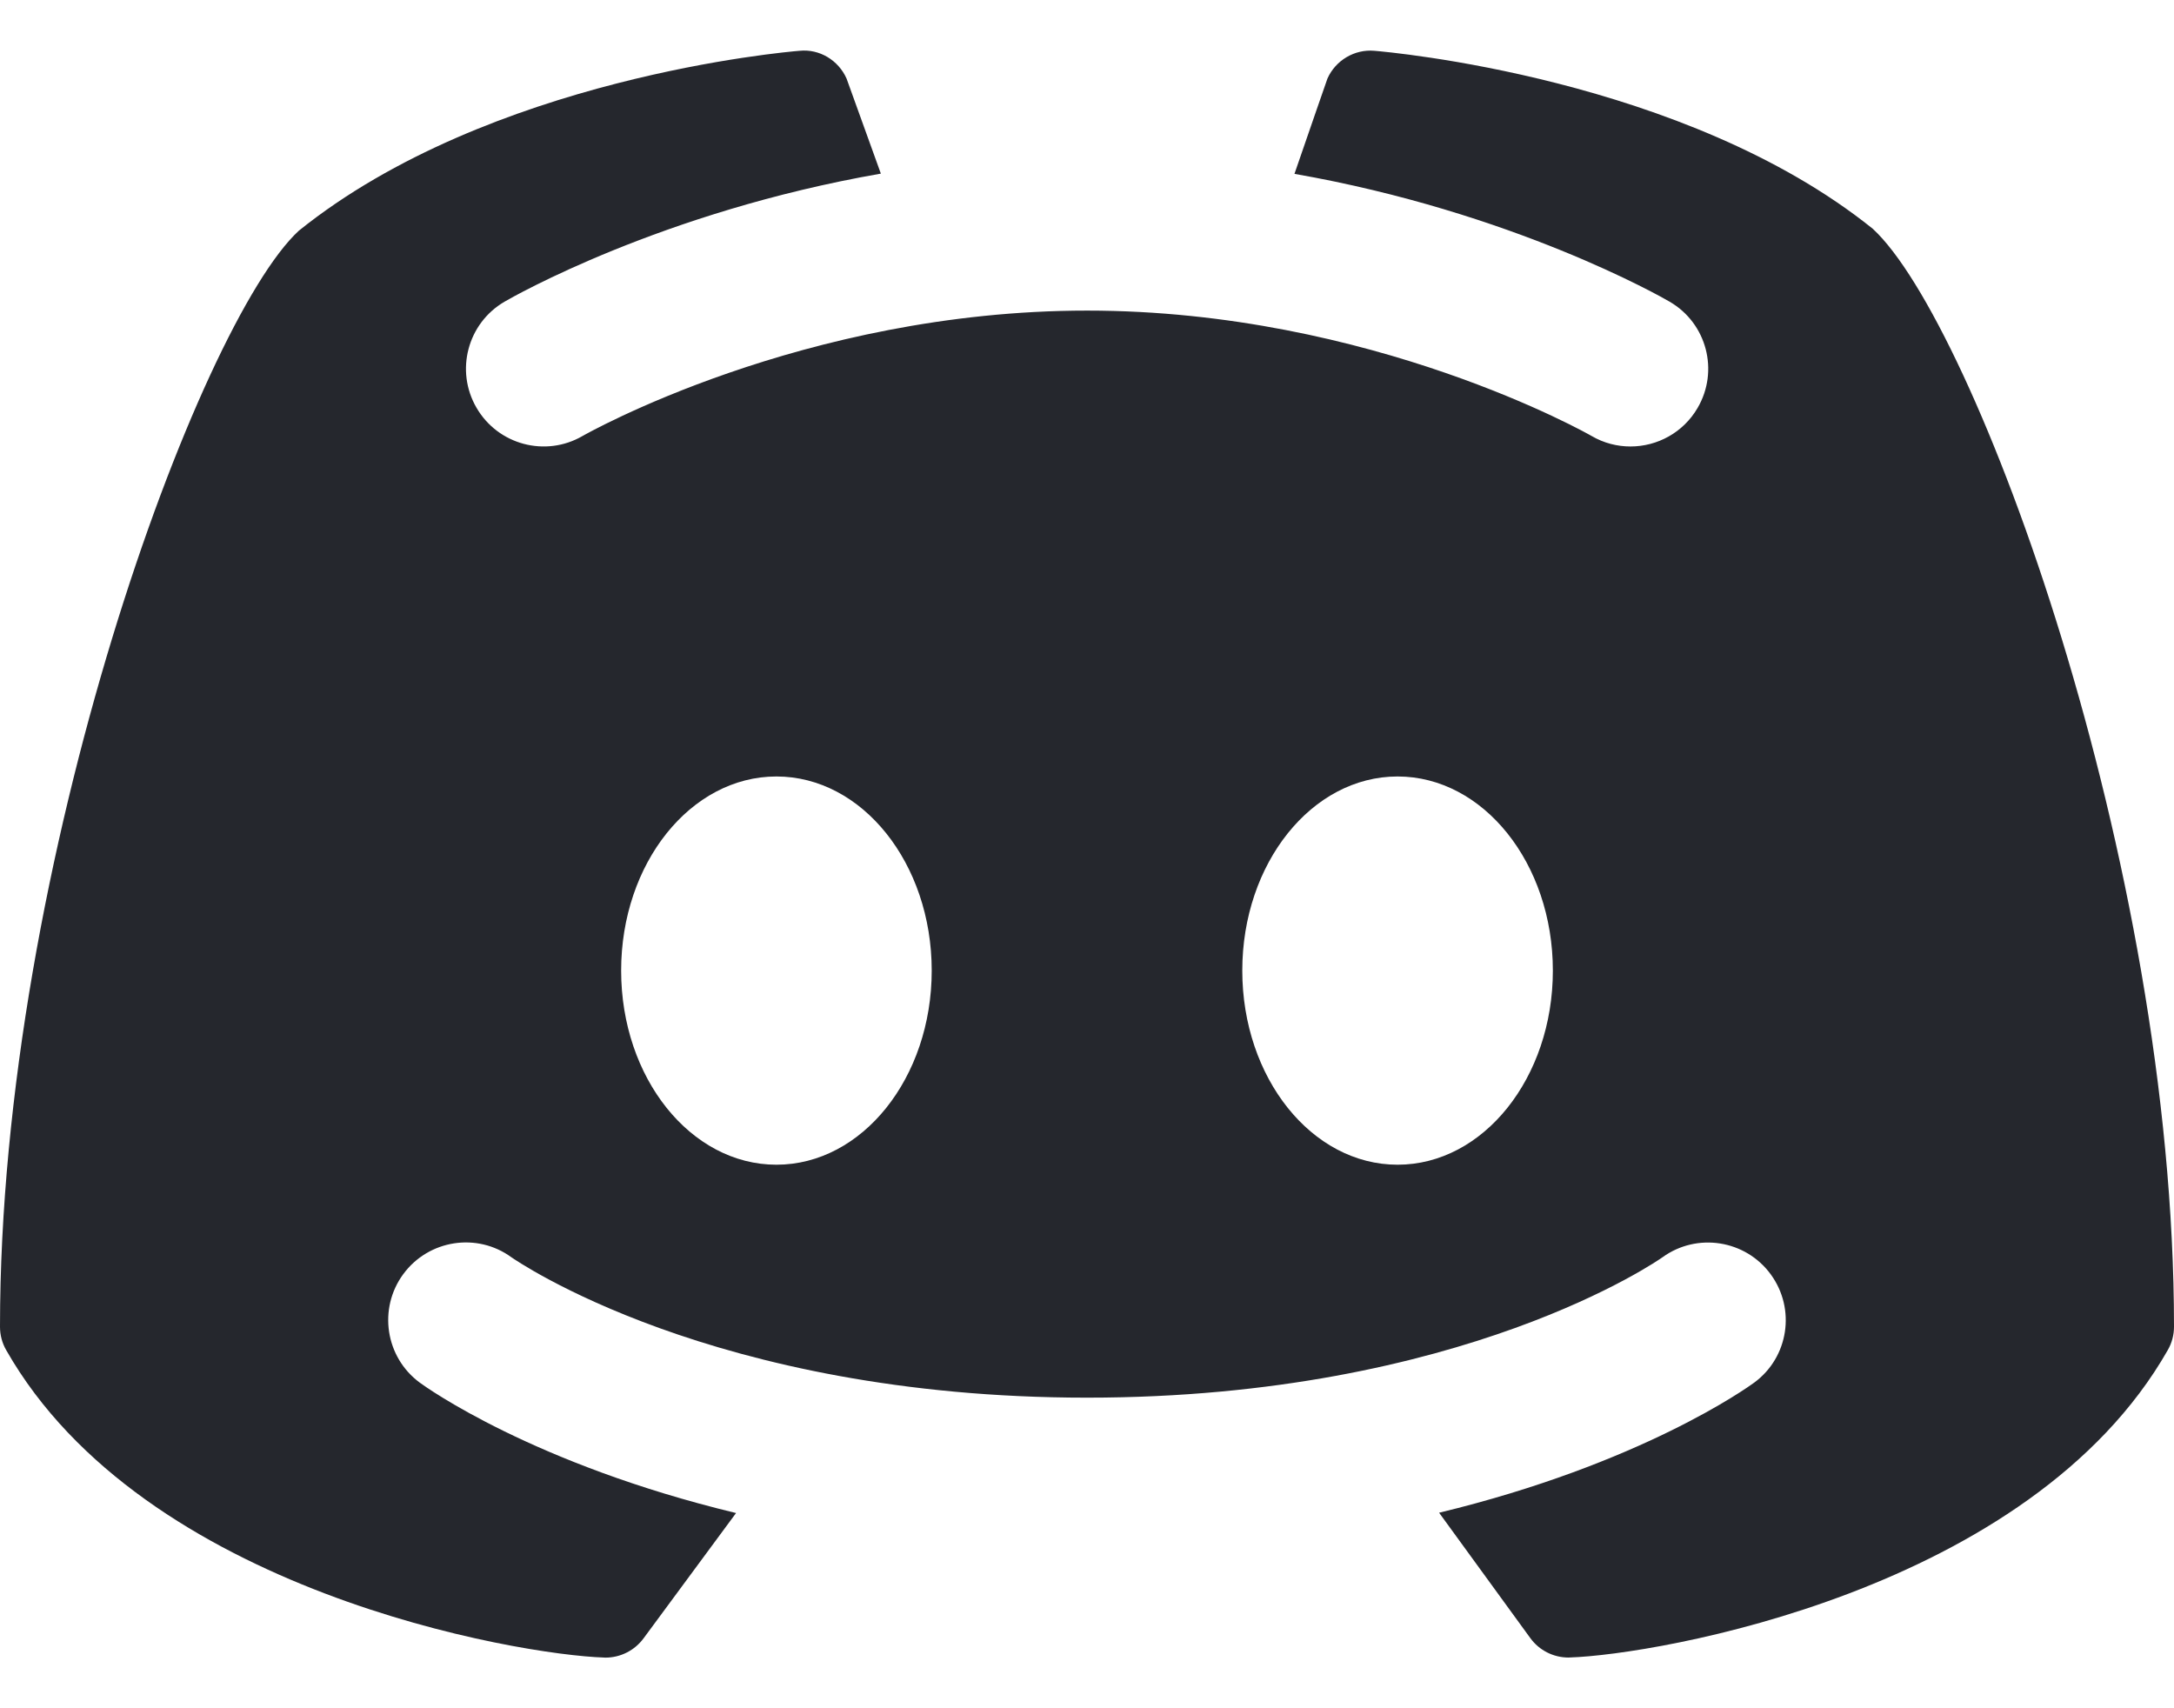 <svg width="28" height="22" viewBox="0 0 28 22" fill="none" xmlns="http://www.w3.org/2000/svg">
<path d="M24.12 2.946C21.696 0.998 17.863 0.668 17.701 0.654C17.445 0.632 17.202 0.777 17.097 1.011C17.093 1.019 16.879 1.64 16.672 2.239C19.489 2.732 21.403 3.826 21.505 3.886C21.983 4.164 22.143 4.777 21.864 5.254C21.679 5.572 21.344 5.75 21 5.75C20.829 5.75 20.657 5.707 20.499 5.615C20.471 5.598 17.663 4 14.002 4C10.34 4 7.531 5.599 7.503 5.615C7.026 5.892 6.414 5.729 6.137 5.251C5.86 4.775 6.021 4.164 6.497 3.886C6.599 3.826 8.52 2.728 11.345 2.236C11.127 1.63 10.907 1.019 10.903 1.011C10.798 0.776 10.555 0.628 10.299 0.654C10.137 0.667 6.304 0.997 3.848 2.972C2.564 4.158 0 11.092 0 17.087C0 17.193 0.027 17.296 0.08 17.388C1.851 20.498 6.679 21.312 7.779 21.347C7.786 21.348 7.792 21.348 7.798 21.348C7.992 21.348 8.175 21.255 8.29 21.098L9.48 19.486C6.87 18.857 5.49 17.868 5.407 17.807C4.963 17.48 4.867 16.854 5.194 16.409C5.52 15.966 6.144 15.868 6.588 16.193C6.625 16.217 9.172 18 14 18C18.847 18 21.387 16.21 21.412 16.192C21.856 15.87 22.482 15.967 22.807 16.413C23.131 16.857 23.037 17.479 22.595 17.805C22.512 17.866 21.139 18.853 18.535 19.482L19.71 21.097C19.825 21.255 20.008 21.347 20.202 21.347C20.209 21.347 20.215 21.347 20.221 21.346C21.322 21.311 26.15 20.497 27.92 17.387C27.973 17.295 28 17.192 28 17.086C28 11.092 25.436 4.158 24.12 2.946ZM10 15C8.895 15 8 13.881 8 12.5C8 11.119 8.895 10 10 10C11.105 10 12 11.119 12 12.5C12 13.881 11.105 15 10 15ZM18 15C16.895 15 16 13.881 16 12.5C16 11.119 16.895 10 18 10C19.105 10 20 11.119 20 12.5C20 13.881 19.105 15 18 15Z" fill="#25272D"/>
</svg>
